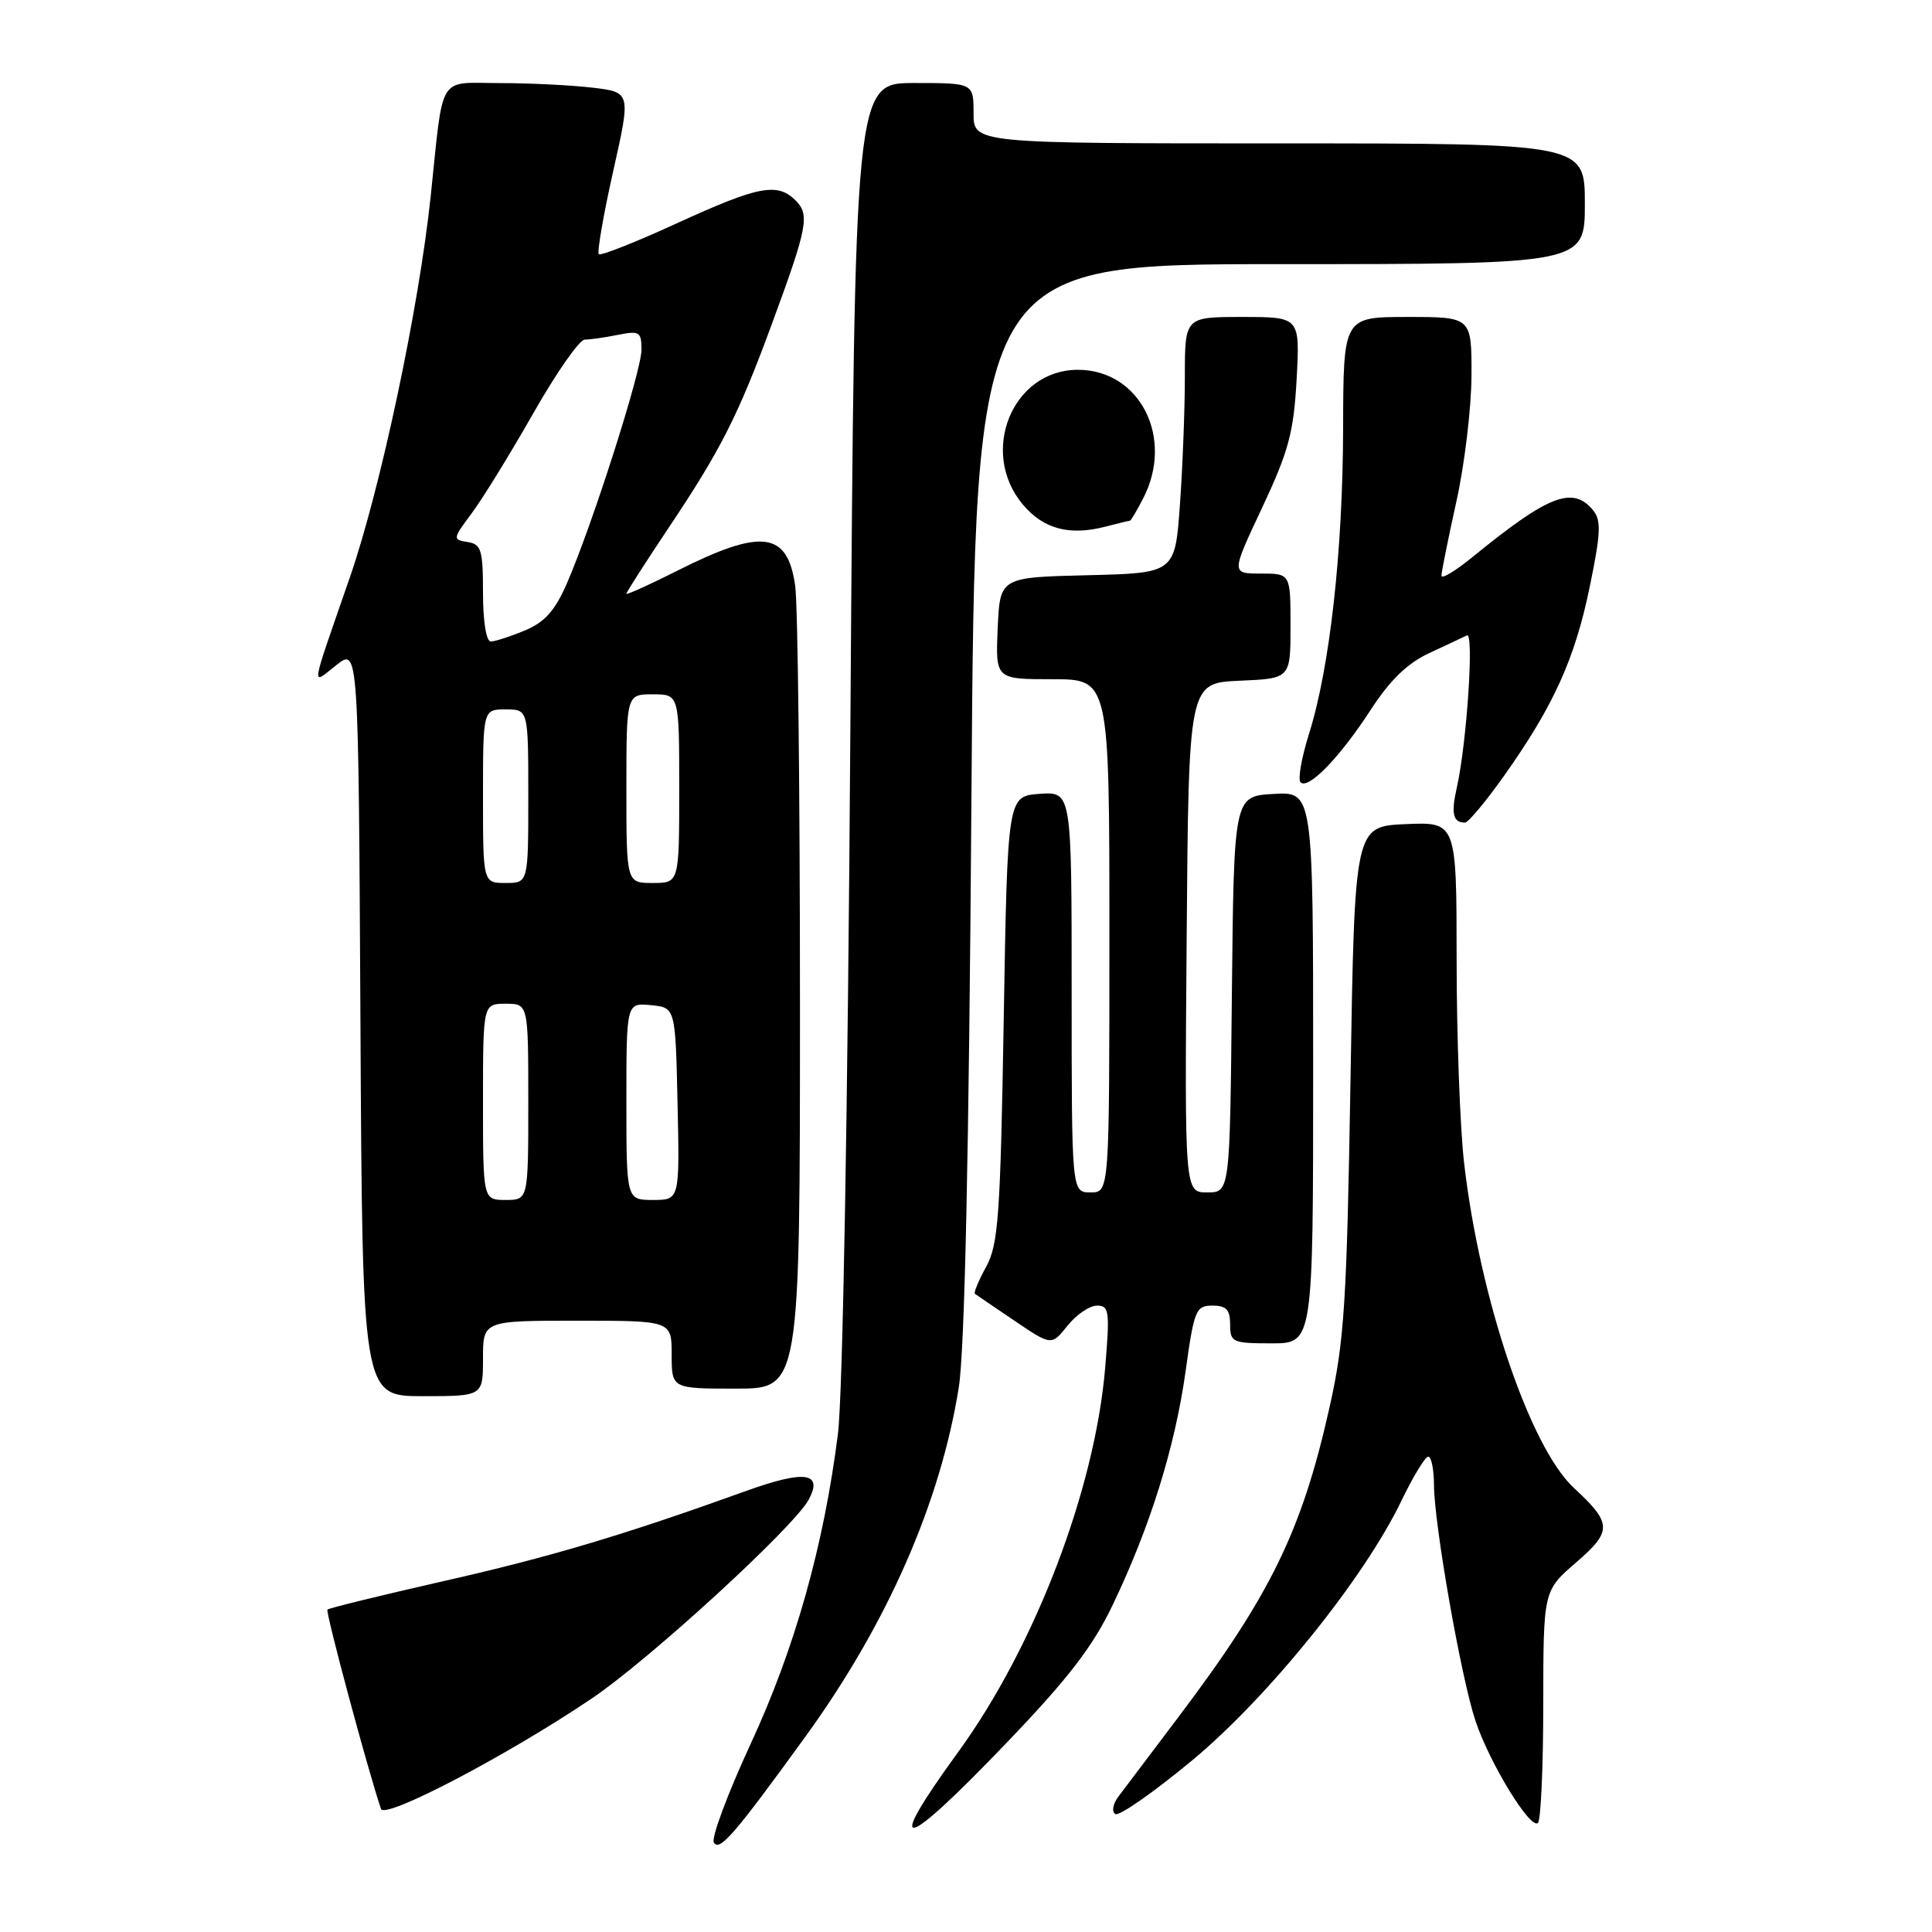 <?xml version="1.0" encoding="UTF-8" standalone="no"?>
<!DOCTYPE svg PUBLIC "-//W3C//DTD SVG 1.1//EN" "http://www.w3.org/Graphics/SVG/1.1/DTD/svg11.dtd" >
<svg xmlns="http://www.w3.org/2000/svg" xmlns:xlink="http://www.w3.org/1999/xlink" version="1.1" viewBox="0 0 256 256">
 <g >
 <path fill="currentColor"
d=" M 106.73 230.10 C 117.56 215.16 124.60 199.13 127.04 183.86 C 127.83 178.95 128.39 152.92 128.72 105.75 C 129.21 35.00 129.21 35.00 169.60 35.00 C 210.00 35.00 210.00 35.00 210.00 27.00 C 210.00 19.00 210.00 19.00 169.50 19.00 C 129.00 19.00 129.00 19.00 129.00 15.00 C 129.00 11.00 129.00 11.00 121.13 11.00 C 113.26 11.00 113.26 11.00 112.68 96.25 C 112.34 147.40 111.67 184.90 111.03 190.00 C 109.16 204.80 105.33 218.41 99.47 231.06 C 96.42 237.66 94.22 243.55 94.59 244.15 C 95.35 245.37 97.33 243.07 106.73 230.10 Z  M 133.38 230.93 C 141.53 222.43 144.79 218.20 147.43 212.68 C 152.40 202.31 155.69 191.76 157.09 181.75 C 158.22 173.58 158.46 173.00 160.65 173.00 C 162.49 173.00 163.00 173.54 163.00 175.50 C 163.00 177.86 163.30 178.00 168.50 178.00 C 174.00 178.00 174.00 178.00 174.00 141.45 C 174.00 104.90 174.00 104.90 168.75 105.20 C 163.50 105.50 163.50 105.50 163.23 131.75 C 162.97 158.00 162.97 158.00 159.97 158.00 C 156.97 158.00 156.97 158.00 157.24 124.25 C 157.50 90.50 157.50 90.50 164.25 90.20 C 171.00 89.91 171.00 89.91 171.00 82.95 C 171.00 76.00 171.00 76.00 167.06 76.00 C 163.13 76.00 163.13 76.00 167.25 67.25 C 170.76 59.77 171.42 57.30 171.81 50.25 C 172.25 42.00 172.25 42.00 164.63 42.00 C 157.00 42.00 157.00 42.00 157.00 49.85 C 157.00 54.16 156.71 61.80 156.35 66.82 C 155.70 75.94 155.70 75.94 144.10 76.22 C 132.50 76.50 132.50 76.50 132.20 83.25 C 131.91 90.00 131.91 90.00 139.45 90.00 C 147.00 90.00 147.00 90.00 147.00 124.00 C 147.00 158.00 147.00 158.00 144.50 158.00 C 142.00 158.00 142.00 158.00 142.00 131.44 C 142.00 104.89 142.00 104.89 137.75 105.19 C 133.50 105.50 133.50 105.50 133.00 135.00 C 132.56 161.07 132.29 164.89 130.68 167.84 C 129.67 169.68 129.00 171.30 129.18 171.43 C 129.35 171.57 131.71 173.17 134.42 175.00 C 139.33 178.32 139.33 178.32 141.45 175.66 C 142.62 174.20 144.38 173.00 145.36 173.00 C 146.98 173.00 147.07 173.74 146.44 181.25 C 145.08 197.39 137.12 218.18 126.98 232.13 C 116.92 245.96 119.44 245.49 133.38 230.93 Z  M 204.49 225.81 C 204.50 210.78 204.50 210.78 208.86 207.02 C 213.65 202.88 213.62 201.85 208.54 197.15 C 202.72 191.75 196.06 172.02 194.00 154.09 C 193.46 149.37 193.01 137.27 193.01 127.20 C 193.00 108.91 193.00 108.91 186.25 109.20 C 179.50 109.50 179.50 109.50 178.95 143.00 C 178.46 172.54 178.14 177.66 176.20 186.34 C 172.52 202.85 168.37 211.35 156.01 227.70 C 152.43 232.44 148.91 237.10 148.19 238.06 C 147.46 239.04 147.28 240.06 147.79 240.37 C 148.30 240.68 152.86 237.49 157.93 233.29 C 168.04 224.91 180.79 209.10 185.71 198.83 C 187.25 195.64 188.84 193.02 189.25 193.01 C 189.66 193.01 190.00 194.69 190.01 196.75 C 190.02 201.91 193.59 222.26 195.50 228.00 C 197.37 233.62 202.82 242.52 203.79 241.54 C 204.17 241.16 204.49 234.08 204.49 225.81 Z  M 78.41 225.06 C 86.05 219.91 105.21 202.34 107.16 198.71 C 109.09 195.10 106.65 194.76 98.89 197.55 C 82.63 203.41 72.84 206.33 58.63 209.54 C 50.45 211.40 43.59 213.08 43.39 213.28 C 43.10 213.57 48.74 234.54 50.48 239.69 C 50.97 241.12 67.25 232.59 78.41 225.06 Z  M 64.00 180.00 C 64.00 175.00 64.00 175.00 76.50 175.00 C 89.00 175.00 89.00 175.00 89.00 179.50 C 89.00 184.00 89.00 184.00 97.50 184.00 C 106.00 184.00 106.00 184.00 106.00 133.14 C 106.00 105.17 105.72 80.20 105.37 77.66 C 104.37 70.42 100.97 69.97 89.77 75.61 C 86.05 77.49 83.00 78.86 83.00 78.67 C 83.00 78.47 85.50 74.57 88.56 69.99 C 95.47 59.68 97.82 55.05 102.25 43.00 C 107.01 30.09 107.32 28.46 105.43 26.57 C 103.01 24.15 100.52 24.63 89.75 29.56 C 84.28 32.07 79.59 33.93 79.34 33.68 C 79.10 33.43 79.95 28.50 81.24 22.73 C 83.60 12.23 83.60 12.23 78.55 11.62 C 75.77 11.29 70.25 11.01 66.27 11.01 C 57.90 11.00 58.80 9.52 57.07 26.00 C 55.51 40.80 50.44 64.71 46.36 76.50 C 41.01 91.95 41.19 90.78 44.58 88.12 C 47.50 85.82 47.50 85.82 47.76 135.41 C 48.02 185.00 48.02 185.00 56.01 185.00 C 64.00 185.00 64.00 185.00 64.00 180.00 Z  M 199.33 102.75 C 205.85 93.55 208.69 87.29 210.65 77.74 C 212.12 70.61 212.19 68.94 211.08 67.60 C 208.39 64.35 205.18 65.60 195.09 73.83 C 192.84 75.67 191.00 76.77 191.00 76.28 C 191.00 75.80 191.89 71.37 192.98 66.45 C 194.07 61.53 194.97 54.01 194.98 49.75 C 195.00 42.00 195.00 42.00 186.50 42.00 C 178.00 42.00 178.00 42.00 177.97 56.75 C 177.93 73.06 176.21 88.47 173.45 97.24 C 172.46 100.40 171.95 103.28 172.33 103.66 C 173.35 104.68 177.56 100.33 181.63 94.05 C 184.18 90.12 186.48 87.89 189.38 86.54 C 191.64 85.49 193.90 84.43 194.38 84.19 C 195.34 83.71 194.35 98.52 193.04 104.34 C 192.25 107.81 192.53 109.00 194.12 109.00 C 194.55 109.00 196.89 106.19 199.33 102.75 Z  M 149.72 69.00 C 149.84 69.00 150.64 67.67 151.47 66.05 C 155.63 58.02 151.05 49.00 142.82 49.00 C 134.14 49.00 129.69 59.91 135.54 66.86 C 138.26 70.10 141.71 71.02 146.49 69.78 C 148.14 69.35 149.59 69.00 149.72 69.00 Z  M 64.00 146.00 C 64.00 133.00 64.00 133.00 67.00 133.00 C 70.00 133.00 70.00 133.00 70.00 146.00 C 70.00 159.00 70.00 159.00 67.00 159.00 C 64.00 159.00 64.00 159.00 64.00 146.00 Z  M 83.00 145.94 C 83.00 132.87 83.00 132.87 86.25 133.19 C 89.50 133.50 89.50 133.50 89.78 146.25 C 90.06 159.00 90.06 159.00 86.53 159.00 C 83.00 159.00 83.00 159.00 83.00 145.94 Z  M 64.00 105.50 C 64.00 94.00 64.00 94.00 67.00 94.00 C 70.00 94.00 70.00 94.00 70.00 105.50 C 70.00 117.00 70.00 117.00 67.00 117.00 C 64.00 117.00 64.00 117.00 64.00 105.50 Z  M 83.00 104.50 C 83.00 92.00 83.00 92.00 86.50 92.00 C 90.00 92.00 90.00 92.00 90.00 104.50 C 90.00 117.00 90.00 117.00 86.50 117.00 C 83.00 117.00 83.00 117.00 83.00 104.50 Z  M 64.00 78.57 C 64.00 72.86 63.77 72.10 61.95 71.82 C 59.96 71.51 59.98 71.39 62.51 68.00 C 63.95 66.08 67.62 60.11 70.67 54.75 C 73.72 49.39 76.78 45.00 77.48 45.00 C 78.18 45.00 80.16 44.72 81.88 44.37 C 84.73 43.80 85.00 43.97 85.00 46.35 C 85.00 49.16 78.49 69.54 75.12 77.29 C 73.54 80.92 72.19 82.44 69.55 83.54 C 67.63 84.34 65.60 85.00 65.03 85.00 C 64.43 85.00 64.00 82.32 64.00 78.57 Z "/>
</g>
</svg>